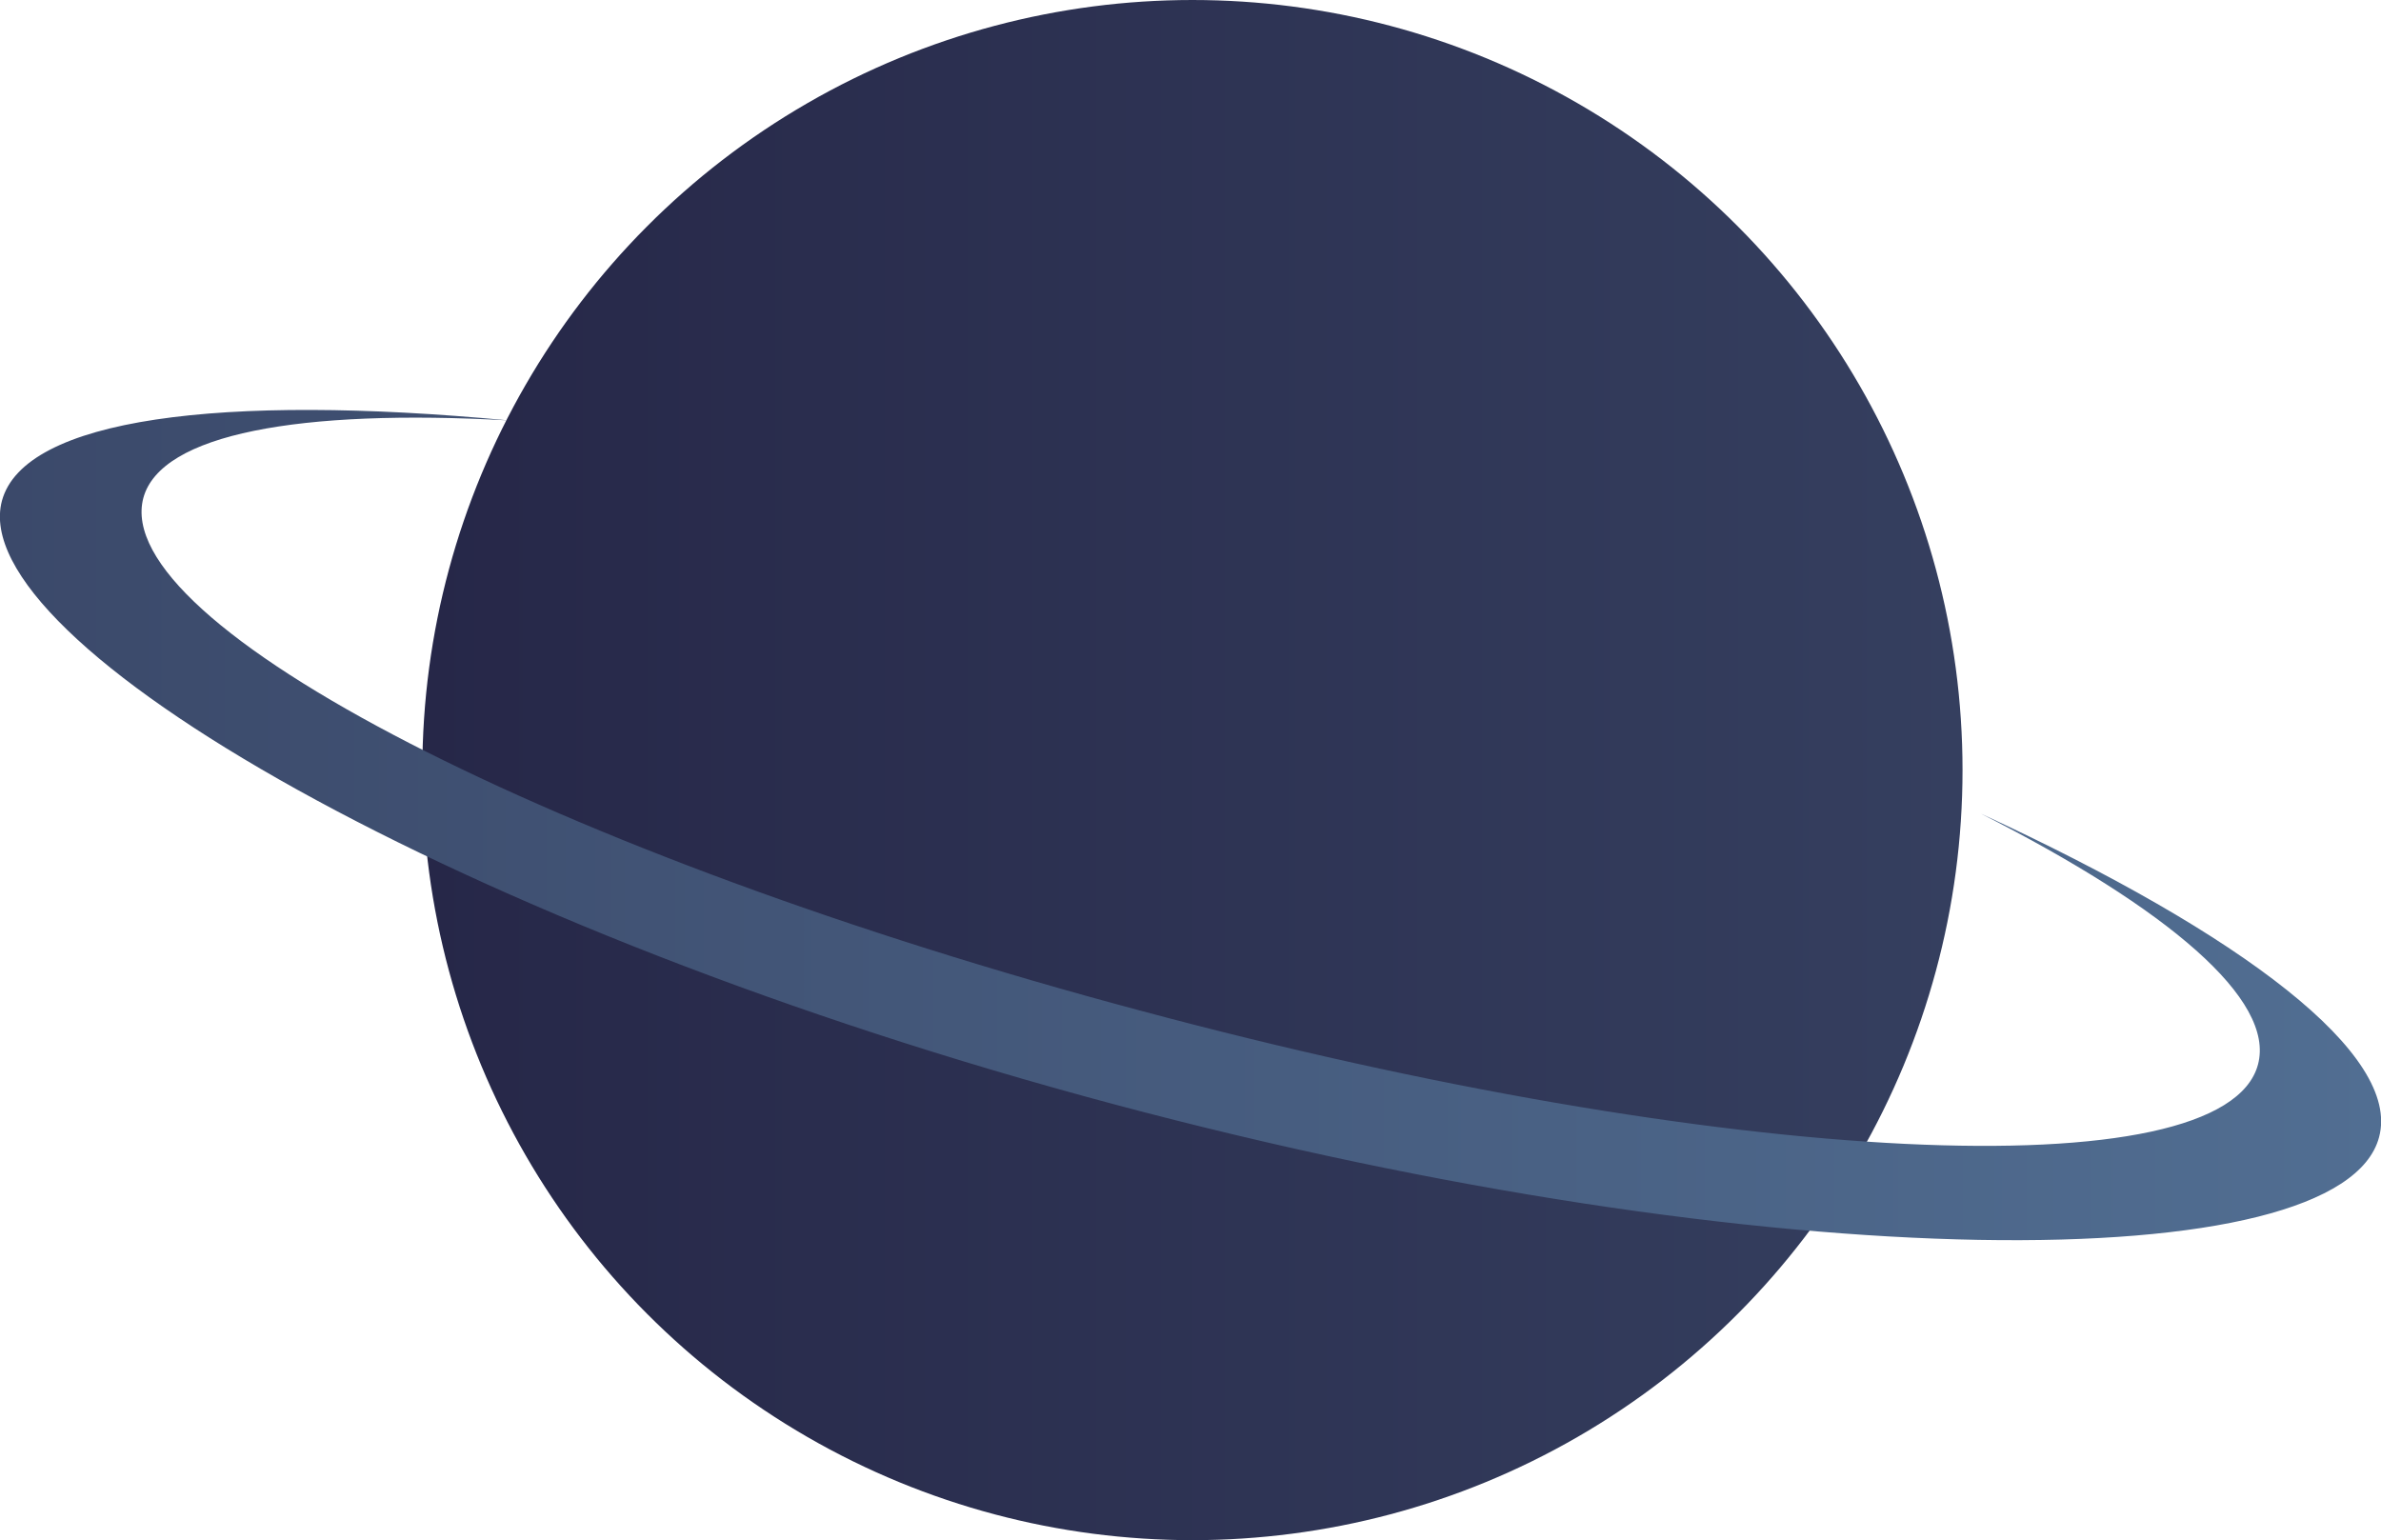<?xml version="1.0" encoding="utf-8"?>
<!-- Generator: Adobe Illustrator 22.1.0, SVG Export Plug-In . SVG Version: 6.00 Build 0)  -->
<svg version="1.1" id="图层_1" xmlns="http://www.w3.org/2000/svg" xmlns:xlink="http://www.w3.org/1999/xlink" x="0px" y="0px"
	 viewBox="0 0 245.8 159" style="enable-background:new 0 0 245.8 159;" xml:space="preserve">
<style type="text/css">
	.st0{fill:url(#SVGID_1_);}
	.st1{fill-rule:evenodd;clip-rule:evenodd;fill:url(#SVGID_2_);}
</style>
<g>
	<g>
		<linearGradient id="SVGID_1_" gradientUnits="userSpaceOnUse" x1="43.627" y1="79.5" x2="202.627" y2="79.5">
			<stop  offset="0" style="stop-color:#262748"/>
			<stop  offset="1" style="stop-color:#353F5F"/>
		</linearGradient>
		<circle class="st0" cx="123.1" cy="79.5" r="79.5"/>
	</g>
</g>
<linearGradient id="SVGID_2_" gradientUnits="userSpaceOnUse" x1="0" y1="85.16" x2="245.768" y2="85.16">
	<stop  offset="0" style="stop-color:#3B496A"/>
	<stop  offset="1" style="stop-color:#516E92"/>
</linearGradient>
<path class="st1" d="M14.8,51.4c-3.5,13.1,42.5,36.8,102.8,52.9c60.3,16.2,112,18.7,115.5,5.6c1.8-6.7-9.3-16.1-28.6-25.9
	c27.1,12.5,43.4,24.9,41.1,33.4c-3.9,14.7-62.8,14.7-130.6-3.4S-3.7,66.3,0.2,51.7c2.3-8.5,22.6-11.1,52.3-8.3
	C30.9,42.2,16.6,44.8,14.8,51.4z"/>
</svg>
